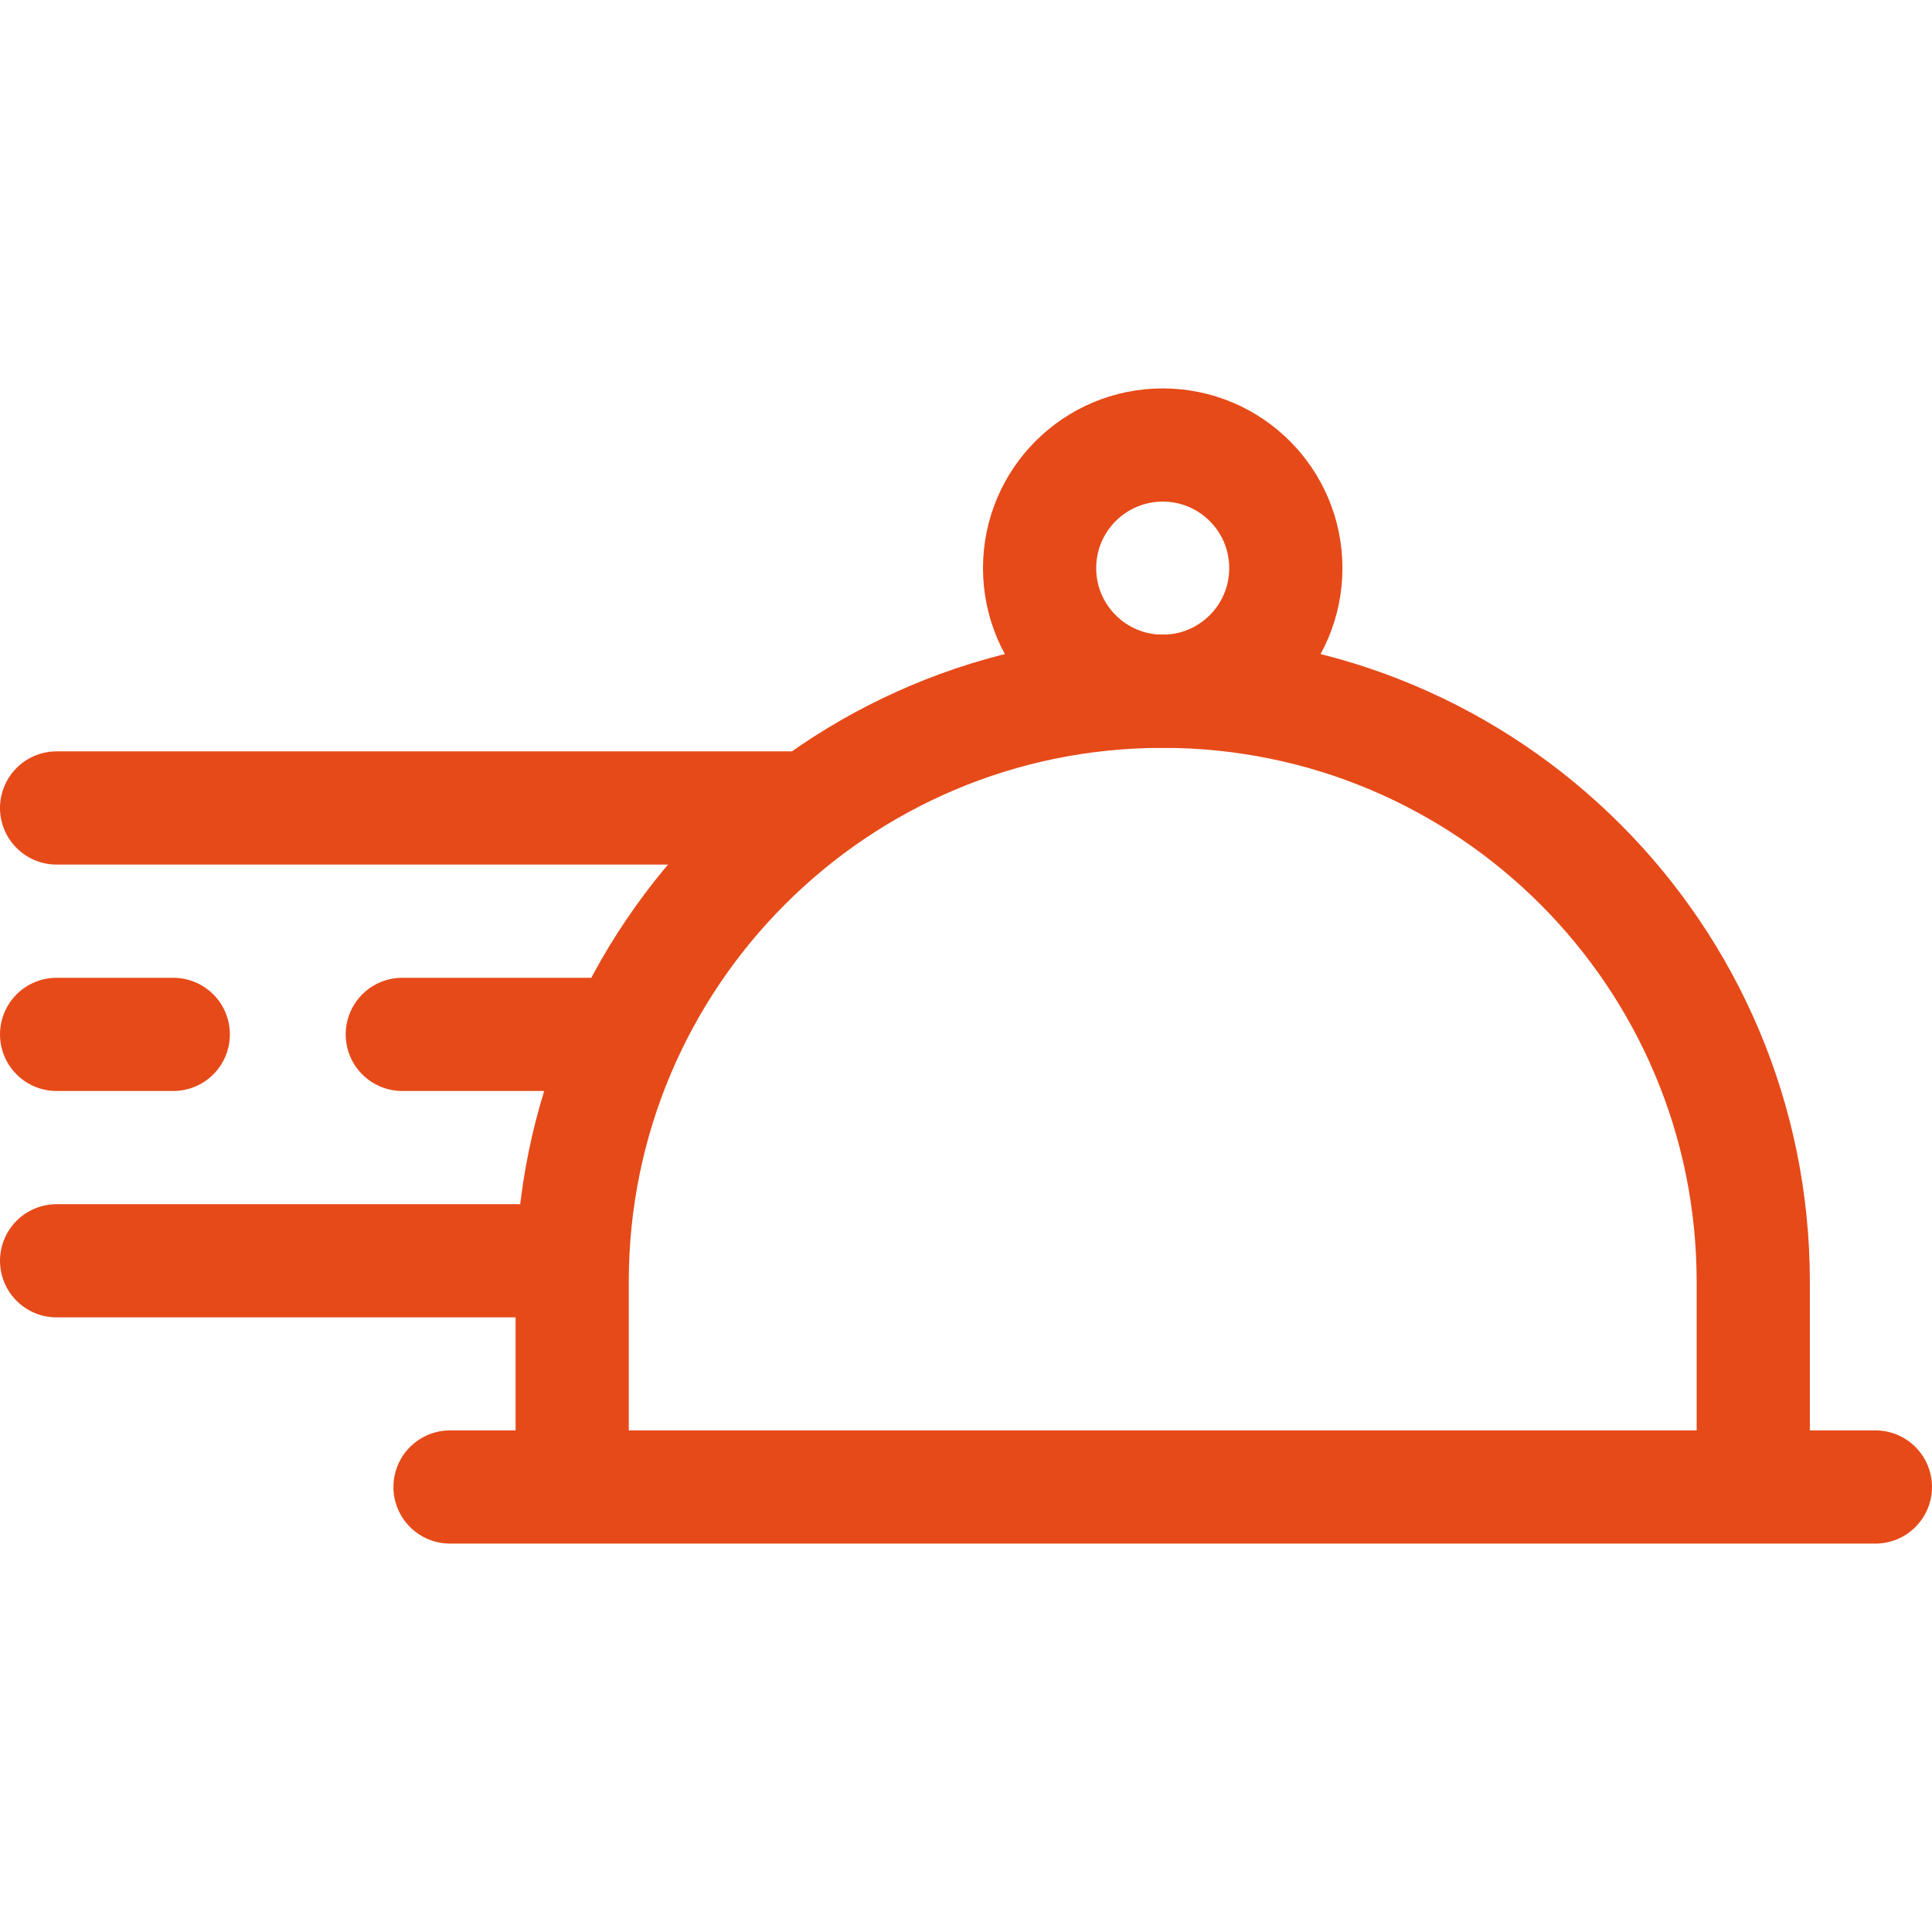 <svg xmlns="http://www.w3.org/2000/svg" version="1.1" xmlns:xlink="http://www.w3.org/1999/xlink"
    width="512" height="512" x="0" y="0" viewBox="0 0 512 512"
    style="enable-background:new 0 0 512 512" xml:space="preserve" class=""><g><path d="M151.633 339.687c0-86.432 70.067-156.499 156.499-156.499S464.63 253.256 464.63 339.687v54.381H151.633v-54.381zM15 274.122h30.917M15 214.122h195.529M106.612 274.122h50.917M15 334.122h122.529M119.263 394.068H497" style="stroke-width:30;stroke-linecap:round;stroke-linejoin:round;stroke-miterlimit:10;" fill="none" stroke="#E64A19" stroke-width="30" stroke-linecap="round" stroke-linejoin="round" stroke-miterlimit="10" data-original="#000000" opacity="1"></path><circle cx="308.132" cy="150.56" r="32.628" style="stroke-width:30;stroke-linecap:round;stroke-linejoin:round;stroke-miterlimit:10;" fill="none" stroke="#E64A19" stroke-width="30" stroke-linecap="round" stroke-linejoin="round" stroke-miterlimit="10" data-original="#000000" opacity="1"></circle></g></svg>